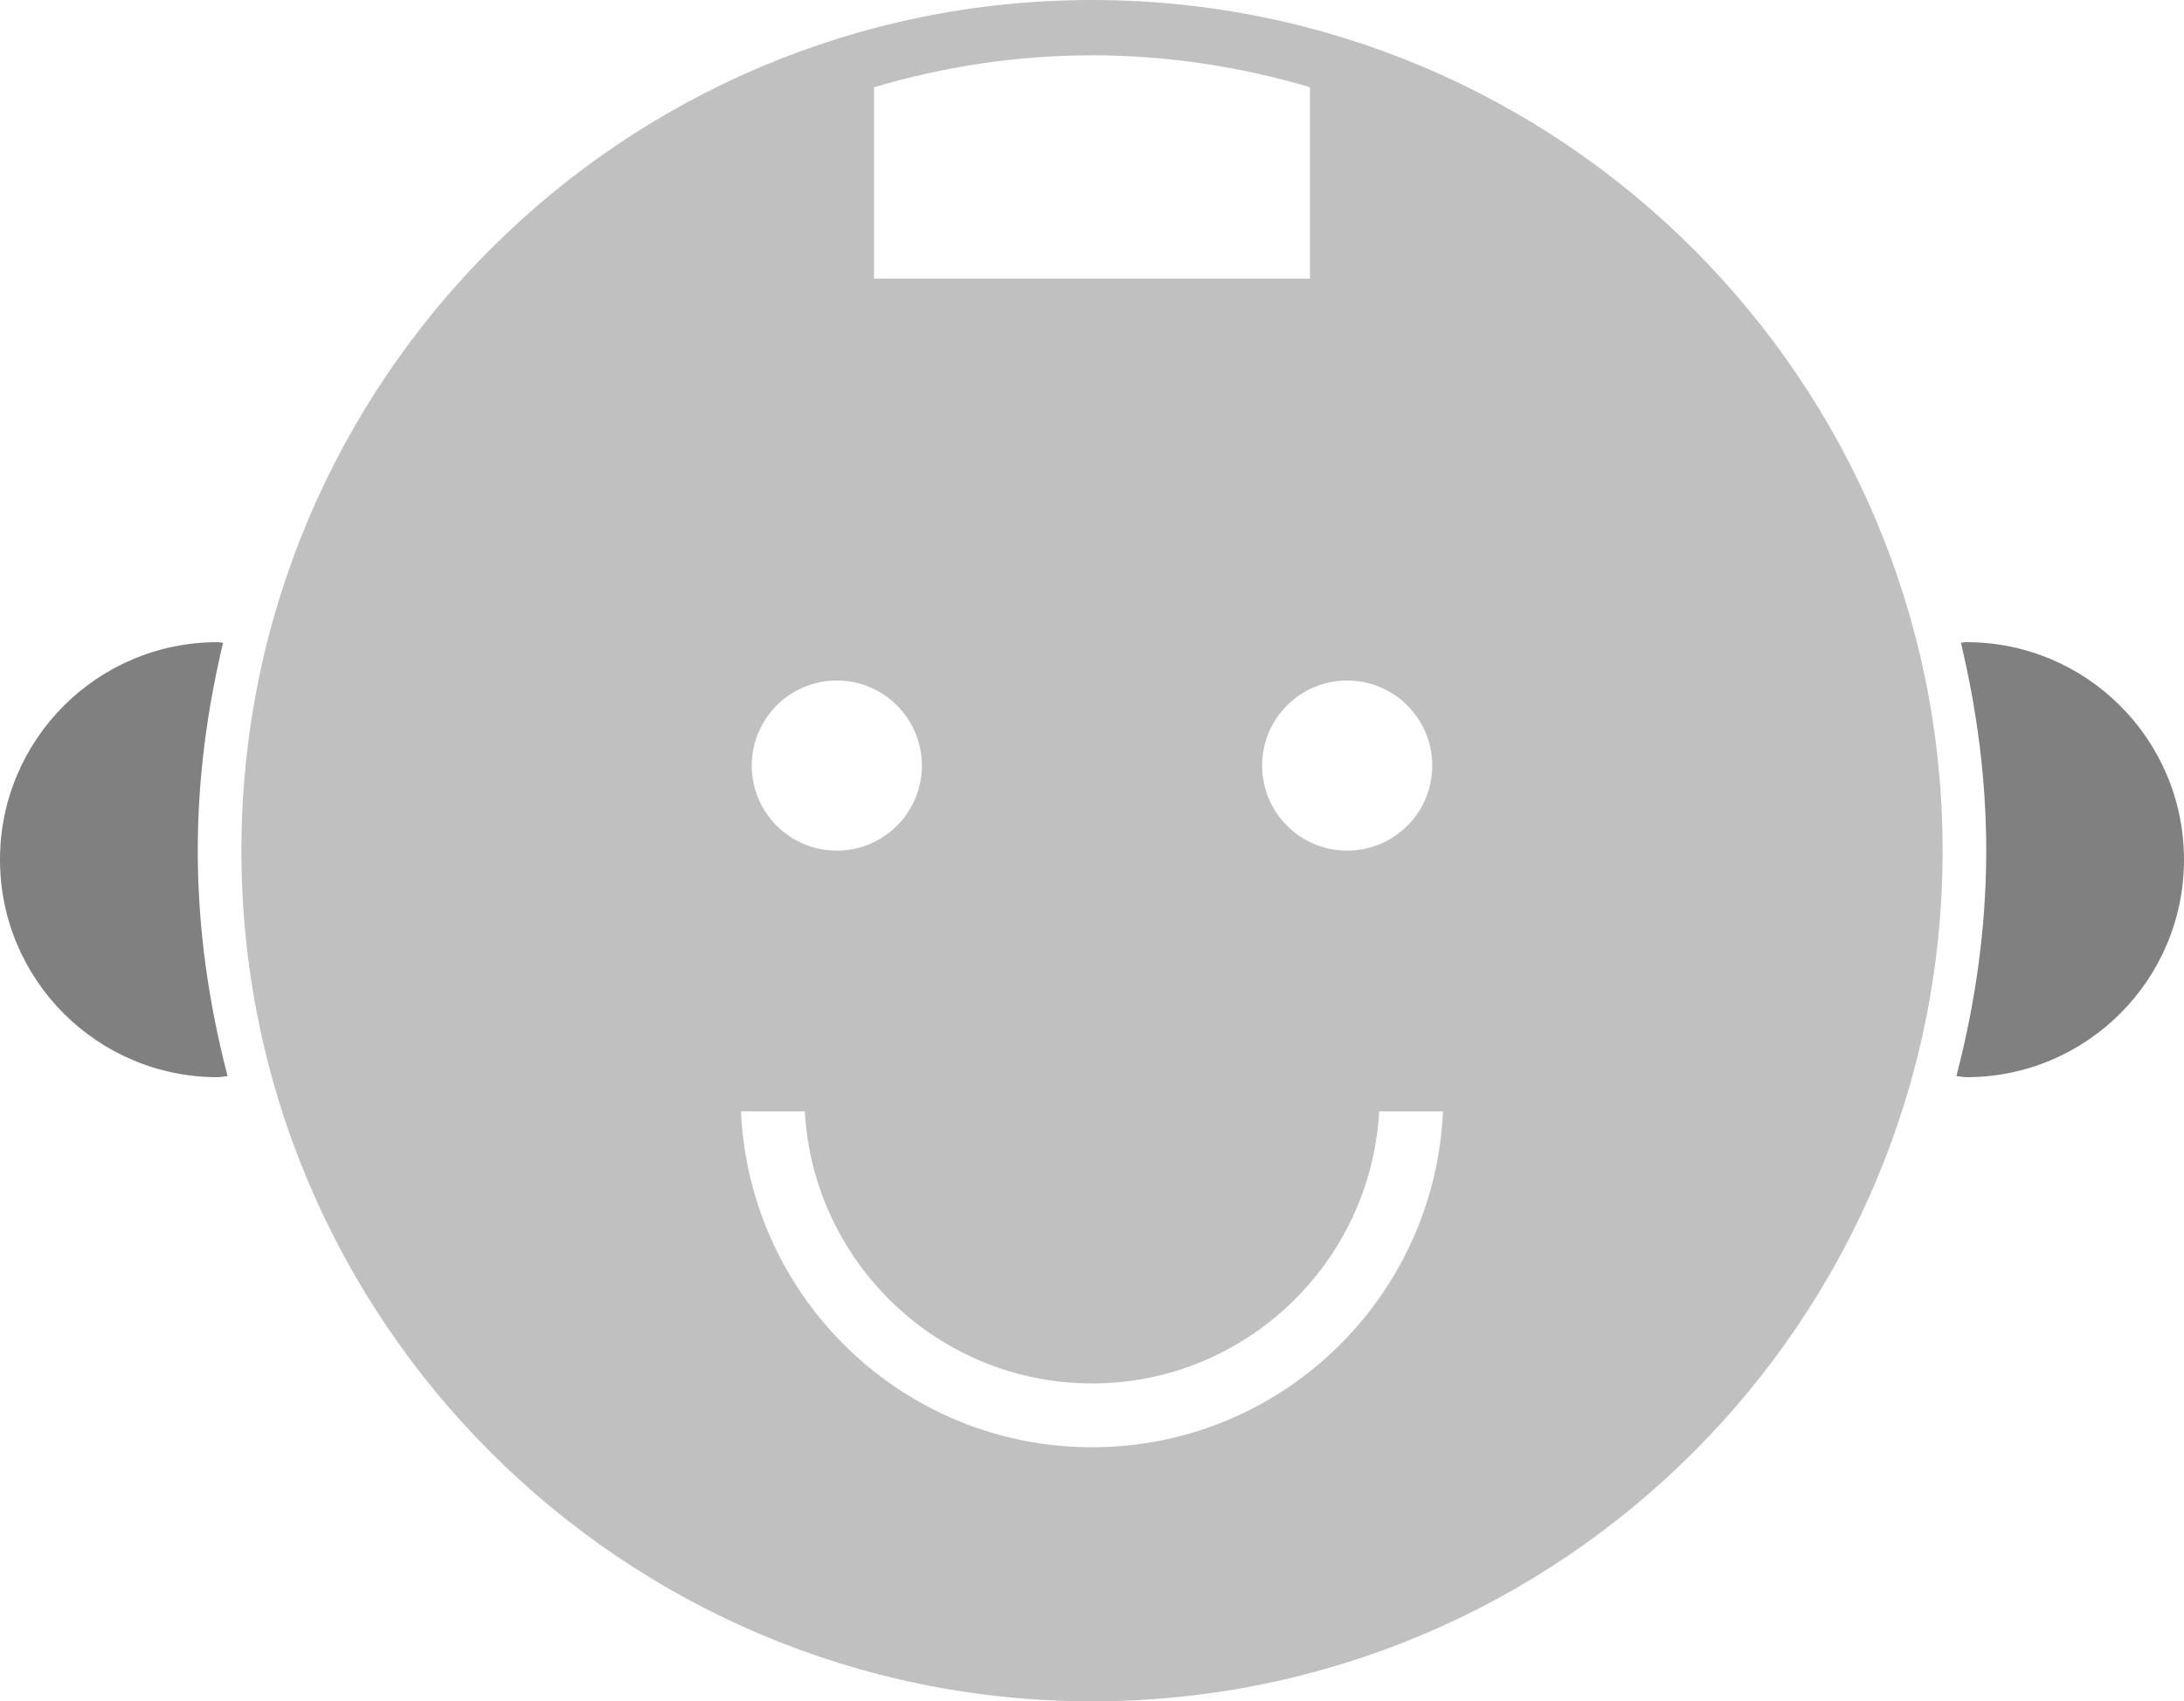 <?xml version="1.0" encoding="utf-8"?>
<!DOCTYPE svg PUBLIC "-//W3C//DTD SVG 1.1//EN" "http://www.w3.org/Graphics/SVG/1.1/DTD/svg11.dtd">
<svg version="1.1" id="Layer_1" xmlns="http://www.w3.org/2000/svg" xmlns:xlink="http://www.w3.org/1999/xlink" x="0px" y="0px"
	 width="128.352px" height="99.979px" viewBox="0 0 128.352 99.979" enable-background="new 0 0 128.352 99.979"
	 xml:space="preserve">
<linearGradient id="gradient" gradientUnits="userSpaceOnUse" x1="17.139" y1="99.979" x2="17.139" y2="0">
	<stop offset="0" style="stop-color:#404040"/>
	<stop offset="1" style="stop-color:#A0A0A0"/>
</linearGradient>
<path fill="#C0C0C0" d="M64.176,0C36.567,0,14.187,22.38,14.187,49.989s22.38,49.99,49.989,49.99
	c27.608,0,49.989-22.381,49.989-49.99S91.784,0,64.176,0z M84.171,44.99c0,2.761-2.238,4.999-4.998,4.999
	c-2.761,0-4.999-2.238-4.999-4.999c0-2.76,2.238-4.999,4.999-4.999C81.933,39.991,84.171,42.23,84.171,44.99z M51.366,5.128
	c4.063-1.206,8.356-1.877,12.81-1.877c4.454,0,8.747,0.671,12.81,1.877v11.245H51.366V5.128z M49.179,39.991
	c2.76,0,4.999,2.239,4.999,4.999c0,2.761-2.238,4.999-4.999,4.999c-2.761,0-4.999-2.238-4.999-4.999
	C44.18,42.23,46.418,39.991,49.179,39.991z M64.176,85.049c-11.101,0-20.134-8.757-20.628-19.736h3.749
	c0.493,8.893,7.868,15.986,16.881,15.986s16.381-7.094,16.875-15.986h3.75C84.31,76.292,75.276,85.049,64.176,85.049z"/>
<g>
	<path fill="#808080" d="M11.622,49.989c0-4.214,0.551-8.292,1.488-12.219c-0.111-0.002-0.216-0.033-0.328-0.033
		C5.723,37.737,0,43.46,0,50.519c0,7.06,5.723,12.782,12.782,12.782c0.204,0,0.393-0.051,0.594-0.061
		C12.271,59,11.622,54.576,11.622,49.989z"/>
	<path fill="#808080" d="M116.729,49.989c0-4.214-0.551-8.292-1.488-12.219c0.111-0.002,0.217-0.033,0.328-0.033
		c7.06,0,12.782,5.723,12.782,12.782c0,7.06-5.723,12.782-12.782,12.782c-0.203,0-0.393-0.051-0.594-0.061
		C116.081,59,116.729,54.576,116.729,49.989z"/>
</g>
</svg>
